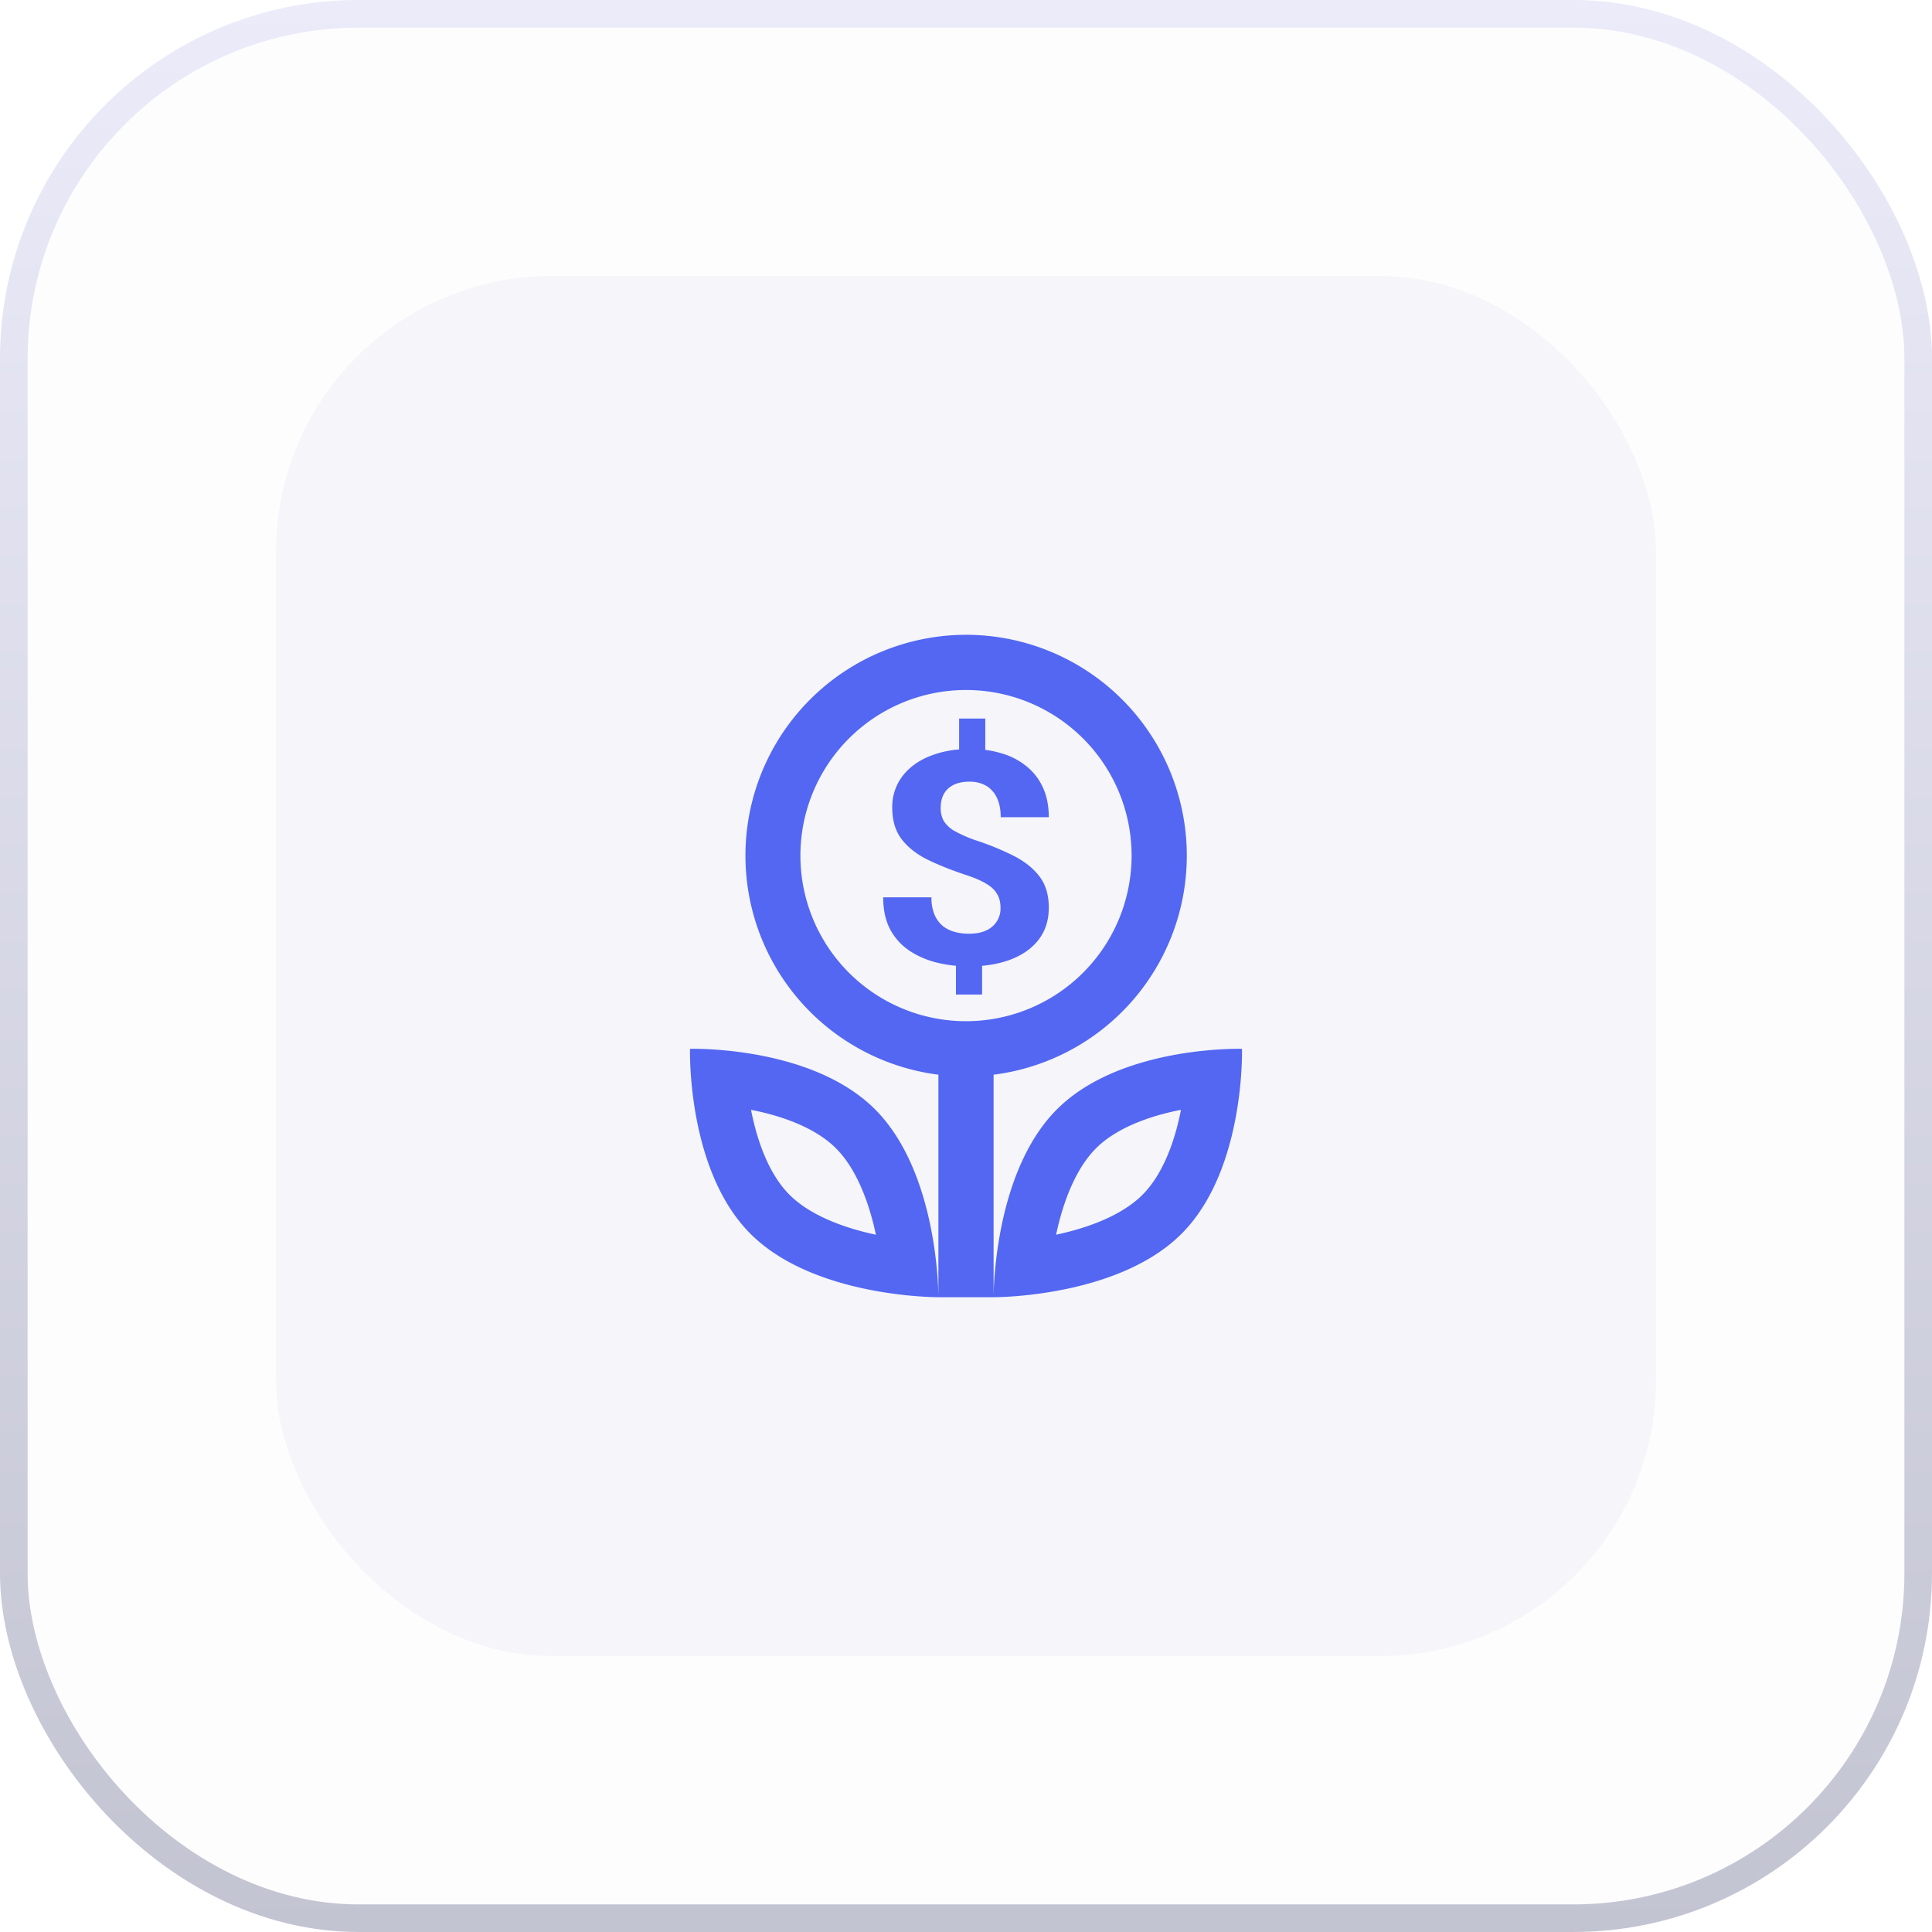<svg width="70" height="70" viewBox="0 0 70 70" fill="none" xmlns="http://www.w3.org/2000/svg"><g filter="url(#a)"><rect width="70" height="70" rx="13" fill="#F5F5FA" fill-opacity=".2"/><rect x=".5" y=".5" width="69" height="69" rx="12.5" stroke="url(#b)"/></g><rect x="10" y="10" width="50" height="50" rx="10" fill="#F5F5FA"/><path fill-rule="evenodd" clip-rule="evenodd" d="M35 37a6 6 0 1 0 0-12 6 6 0 0 0 0 12zm8-6a8.001 8.001 0 0 1-7 7.938v8.05c0-.111.009-.922.182-1.992.241-1.494.804-3.494 2.114-4.803 1.298-1.299 3.243-1.83 4.704-2.047.42-.062.8-.098 1.114-.119.543-.036.885-.026.885-.026s.01.342-.026.885c-.021.313-.057.694-.12 1.114-.216 1.46-.747 3.406-2.046 4.704-1.31 1.31-3.31 1.873-4.803 2.114C36.851 47.005 36 47 36 47h-2s-.851.005-2.004-.182c-1.494-.241-3.494-.804-4.803-2.114-1.299-1.298-1.83-3.243-2.047-4.704-.062-.42-.098-.8-.119-1.114-.036-.543-.026-.885-.026-.885s.342-.01.885.026c.314.021.694.057 1.114.12 1.46.216 3.406.747 4.704 2.046 1.31 1.31 1.873 3.31 2.114 4.803.173 1.07.182 1.88.182 1.991v-8.049A8.001 8.001 0 0 1 35 23a8 8 0 0 1 8 8zM30.29 41.607c.717.717 1.183 1.892 1.446 3.129-1.237-.263-2.412-.729-3.13-1.446-.715-.716-1.159-1.87-1.395-3.079 1.208.236 2.363.68 3.08 1.396zm7.974 3.129c.263-1.237.729-2.412 1.446-3.13.716-.715 1.87-1.159 3.079-1.395-.236 1.209-.68 2.363-1.396 3.08-.717.716-1.892 1.182-3.129 1.445zM35.698 27.17v-1.136h-.947v1.12a3.577 3.577 0 0 0-1.075.247c-.42.172-.75.417-.99.736a1.833 1.833 0 0 0-.358 1.13c0 .456.111.833.334 1.13.223.295.532.542.93.742.4.196.864.382 1.39.557.312.102.559.207.74.316.187.108.32.233.401.373.086.14.128.31.128.51a.865.865 0 0 1-.516.815c-.166.08-.379.121-.638.121-.166 0-.33-.021-.492-.063a1.229 1.229 0 0 1-.437-.21 1.096 1.096 0 0 1-.304-.405 1.57 1.57 0 0 1-.115-.642H32c0 .47.09.866.267 1.189.178.319.417.574.717.767.3.193.633.333 1.002.42.216.05.432.085.65.105v1.042h.947v-1.041c.379-.034.723-.11 1.032-.226.438-.168.778-.41 1.02-.726.244-.319.365-.704.365-1.156 0-.456-.111-.831-.334-1.125-.223-.295-.532-.544-.93-.747a9.915 9.915 0 0 0-1.384-.568 4.701 4.701 0 0 1-.765-.336 1.088 1.088 0 0 1-.395-.368.96.96 0 0 1-.109-.468c0-.183.034-.344.103-.484a.79.79 0 0 1 .346-.342c.158-.084.36-.126.608-.126.166 0 .318.028.455.084a.893.893 0 0 1 .352.242c.102.109.178.244.231.405.053.161.08.347.08.557H38c0-.392-.067-.741-.2-1.046a2.085 2.085 0 0 0-.577-.773 2.528 2.528 0 0 0-.9-.484 3.41 3.41 0 0 0-.625-.136z" fill="#5367F2"/><defs><filter id="a" x="-10" y="-10" width="90" height="90" filterUnits="userSpaceOnUse" color-interpolation-filters="sRGB"><feFlood flood-opacity="0" result="BackgroundImageFix"/><feGaussianBlur in="BackgroundImageFix" stdDeviation="5"/><feComposite in2="SourceAlpha" operator="in" result="effect1_backgroundBlur_76_708"/><feBlend in="SourceGraphic" in2="effect1_backgroundBlur_76_708" result="shape"/></filter><linearGradient id="b" x1="35" x2="35" y2="70" gradientUnits="userSpaceOnUse"><stop stop-color="#EBEBF9"/><stop offset="1" stop-color="#C3C4D2"/></linearGradient></defs></svg>